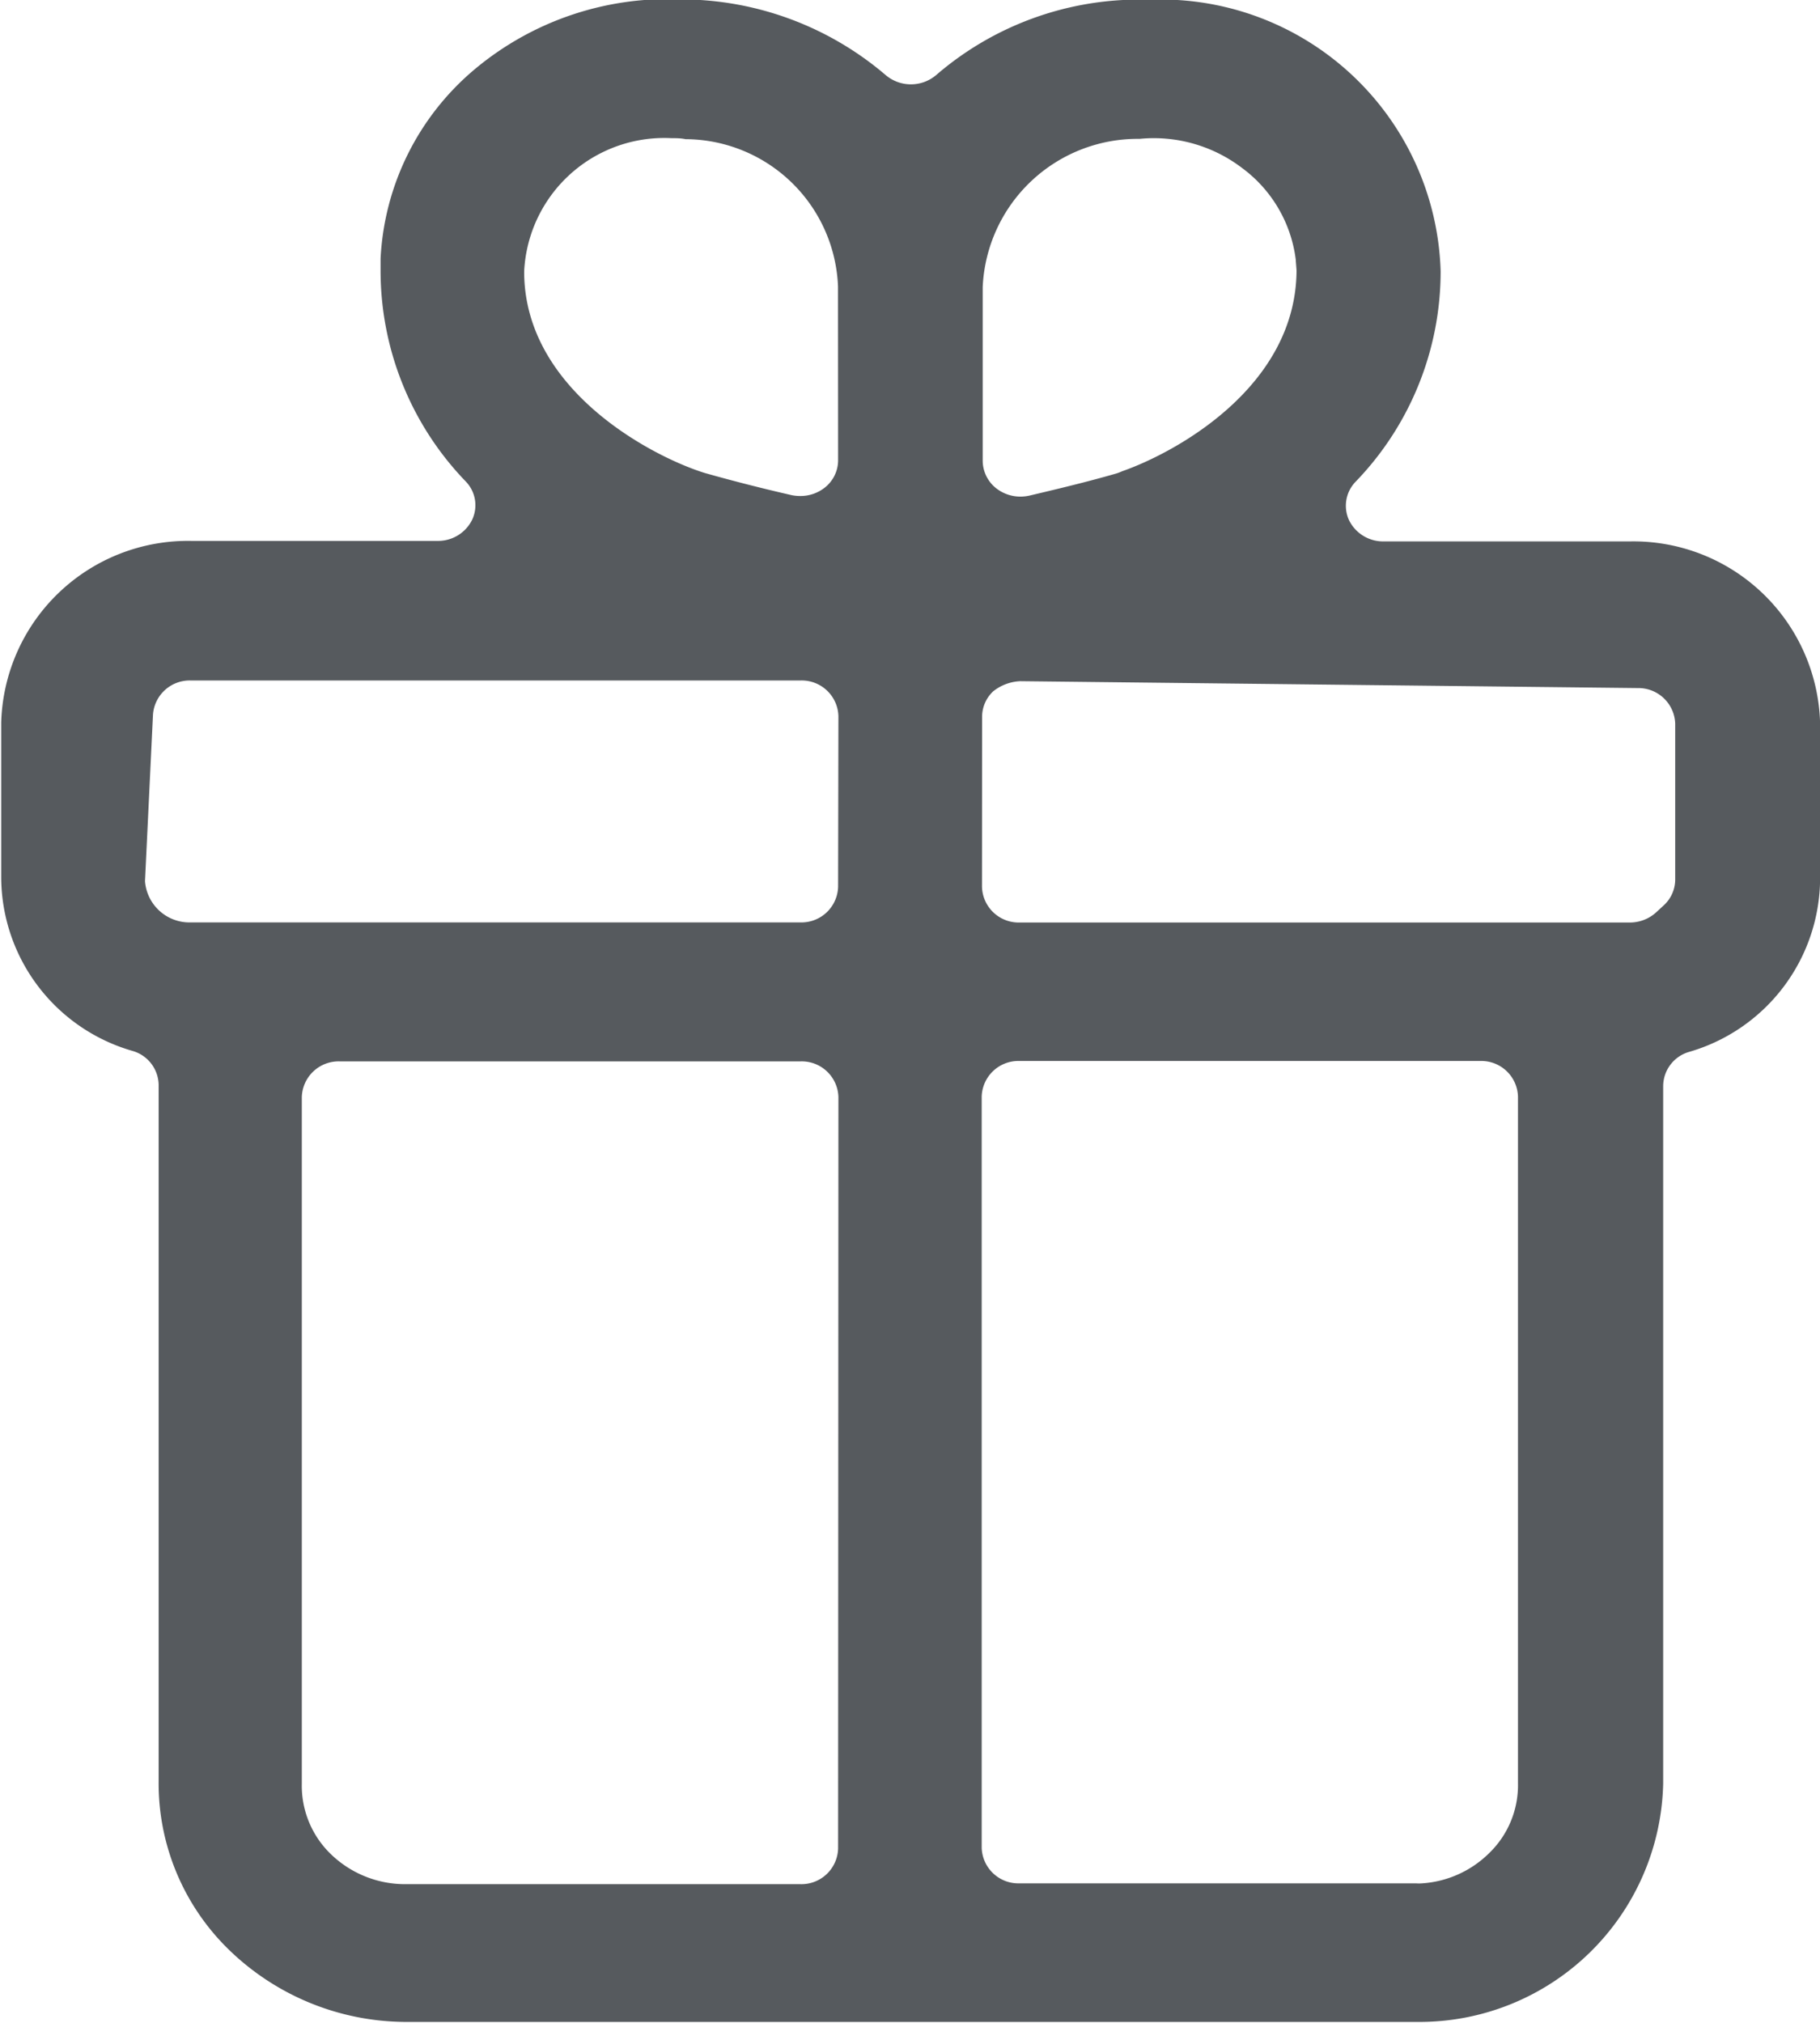 <svg xmlns="http://www.w3.org/2000/svg" width="18" height="20" viewBox="0 0 18 20"><defs><style>.a{fill:#565a5e;}</style></defs><path class="a" d="M861.83,439.122v-6.9a.354.354,0,0,1,.257-.335,1.793,1.793,0,0,0,1.295-1.705v-1.542a1.847,1.847,0,0,0-1.882-1.8h-2.436a.375.375,0,0,1-.341-.21.341.341,0,0,1,.065-.38,2.991,2.991,0,0,0,.841-2.083,2.769,2.769,0,0,0-2.837-2.684h0l-.125,0a3.073,3.073,0,0,0-2.027.746.386.386,0,0,1-.5,0,3.121,3.121,0,0,0-2.02-.748,2.976,2.976,0,0,0-2.055.7,2.611,2.611,0,0,0-.92,1.862l0,.118a3,3,0,0,0,.841,2.085.337.337,0,0,1,.065.379.375.375,0,0,1-.341.21h-2.437a1.848,1.848,0,0,0-1.88,1.795v1.543a1.793,1.793,0,0,0,1.3,1.705.355.355,0,0,1,.257.335v6.88a2.294,2.294,0,0,0,.7,1.676,2.521,2.521,0,0,0,1.735.709H859.4A2.411,2.411,0,0,0,861.83,439.122Zm-8.16.641a.363.363,0,0,1-.373.353H849.38a1.056,1.056,0,0,1-.73-.3.94.94,0,0,1-.284-.694v-6.788a.364.364,0,0,1,.373-.353H853.3a.363.363,0,0,1,.373.353Zm0-9.509a.363.363,0,0,1-.373.353h-6.032a.441.441,0,0,1-.45-.408l.079-1.647a.364.364,0,0,1,.372-.337H853.3a.363.363,0,0,1,.373.353Zm0-4.216a.345.345,0,0,1-.141.277.386.386,0,0,1-.232.076.427.427,0,0,1-.085-.008q-.437-.1-.859-.219c-.5-.154-1.788-.81-1.788-1.992a1.387,1.387,0,0,1,1.455-1.319c.047,0,.094,0,.141.01a1.516,1.516,0,0,1,1.508,1.456Zm1.43-1.712a1.534,1.534,0,0,1,1.551-1.466,1.44,1.44,0,0,1,1.013.287,1.33,1.33,0,0,1,.532.906c0,.009.008.1.008.11-.007,1.153-1.2,1.8-1.724,1.983a.5.5,0,0,1-.057.022c-.284.082-.572.151-.86.219a.416.416,0,0,1-.09.01.388.388,0,0,1-.23-.075.349.349,0,0,1-.143-.278Zm-.006,4.247a.346.346,0,0,1,.11-.251.461.461,0,0,1,.267-.1l6.109.068a.364.364,0,0,1,.369.353v1.541a.347.347,0,0,1-.112.253l-.077.071a.385.385,0,0,1-.261.1h-6.033a.363.363,0,0,1-.373-.353Zm5.3,10.548a.933.933,0,0,1-.284.687,1.04,1.04,0,0,1-.667.3.372.372,0,0,1-.057,0h-3.923a.363.363,0,0,1-.373-.353V432.33a.363.363,0,0,1,.373-.353h4.558a.363.363,0,0,1,.373.353Z" transform="translate(-845.381 -421.487)"/></svg>